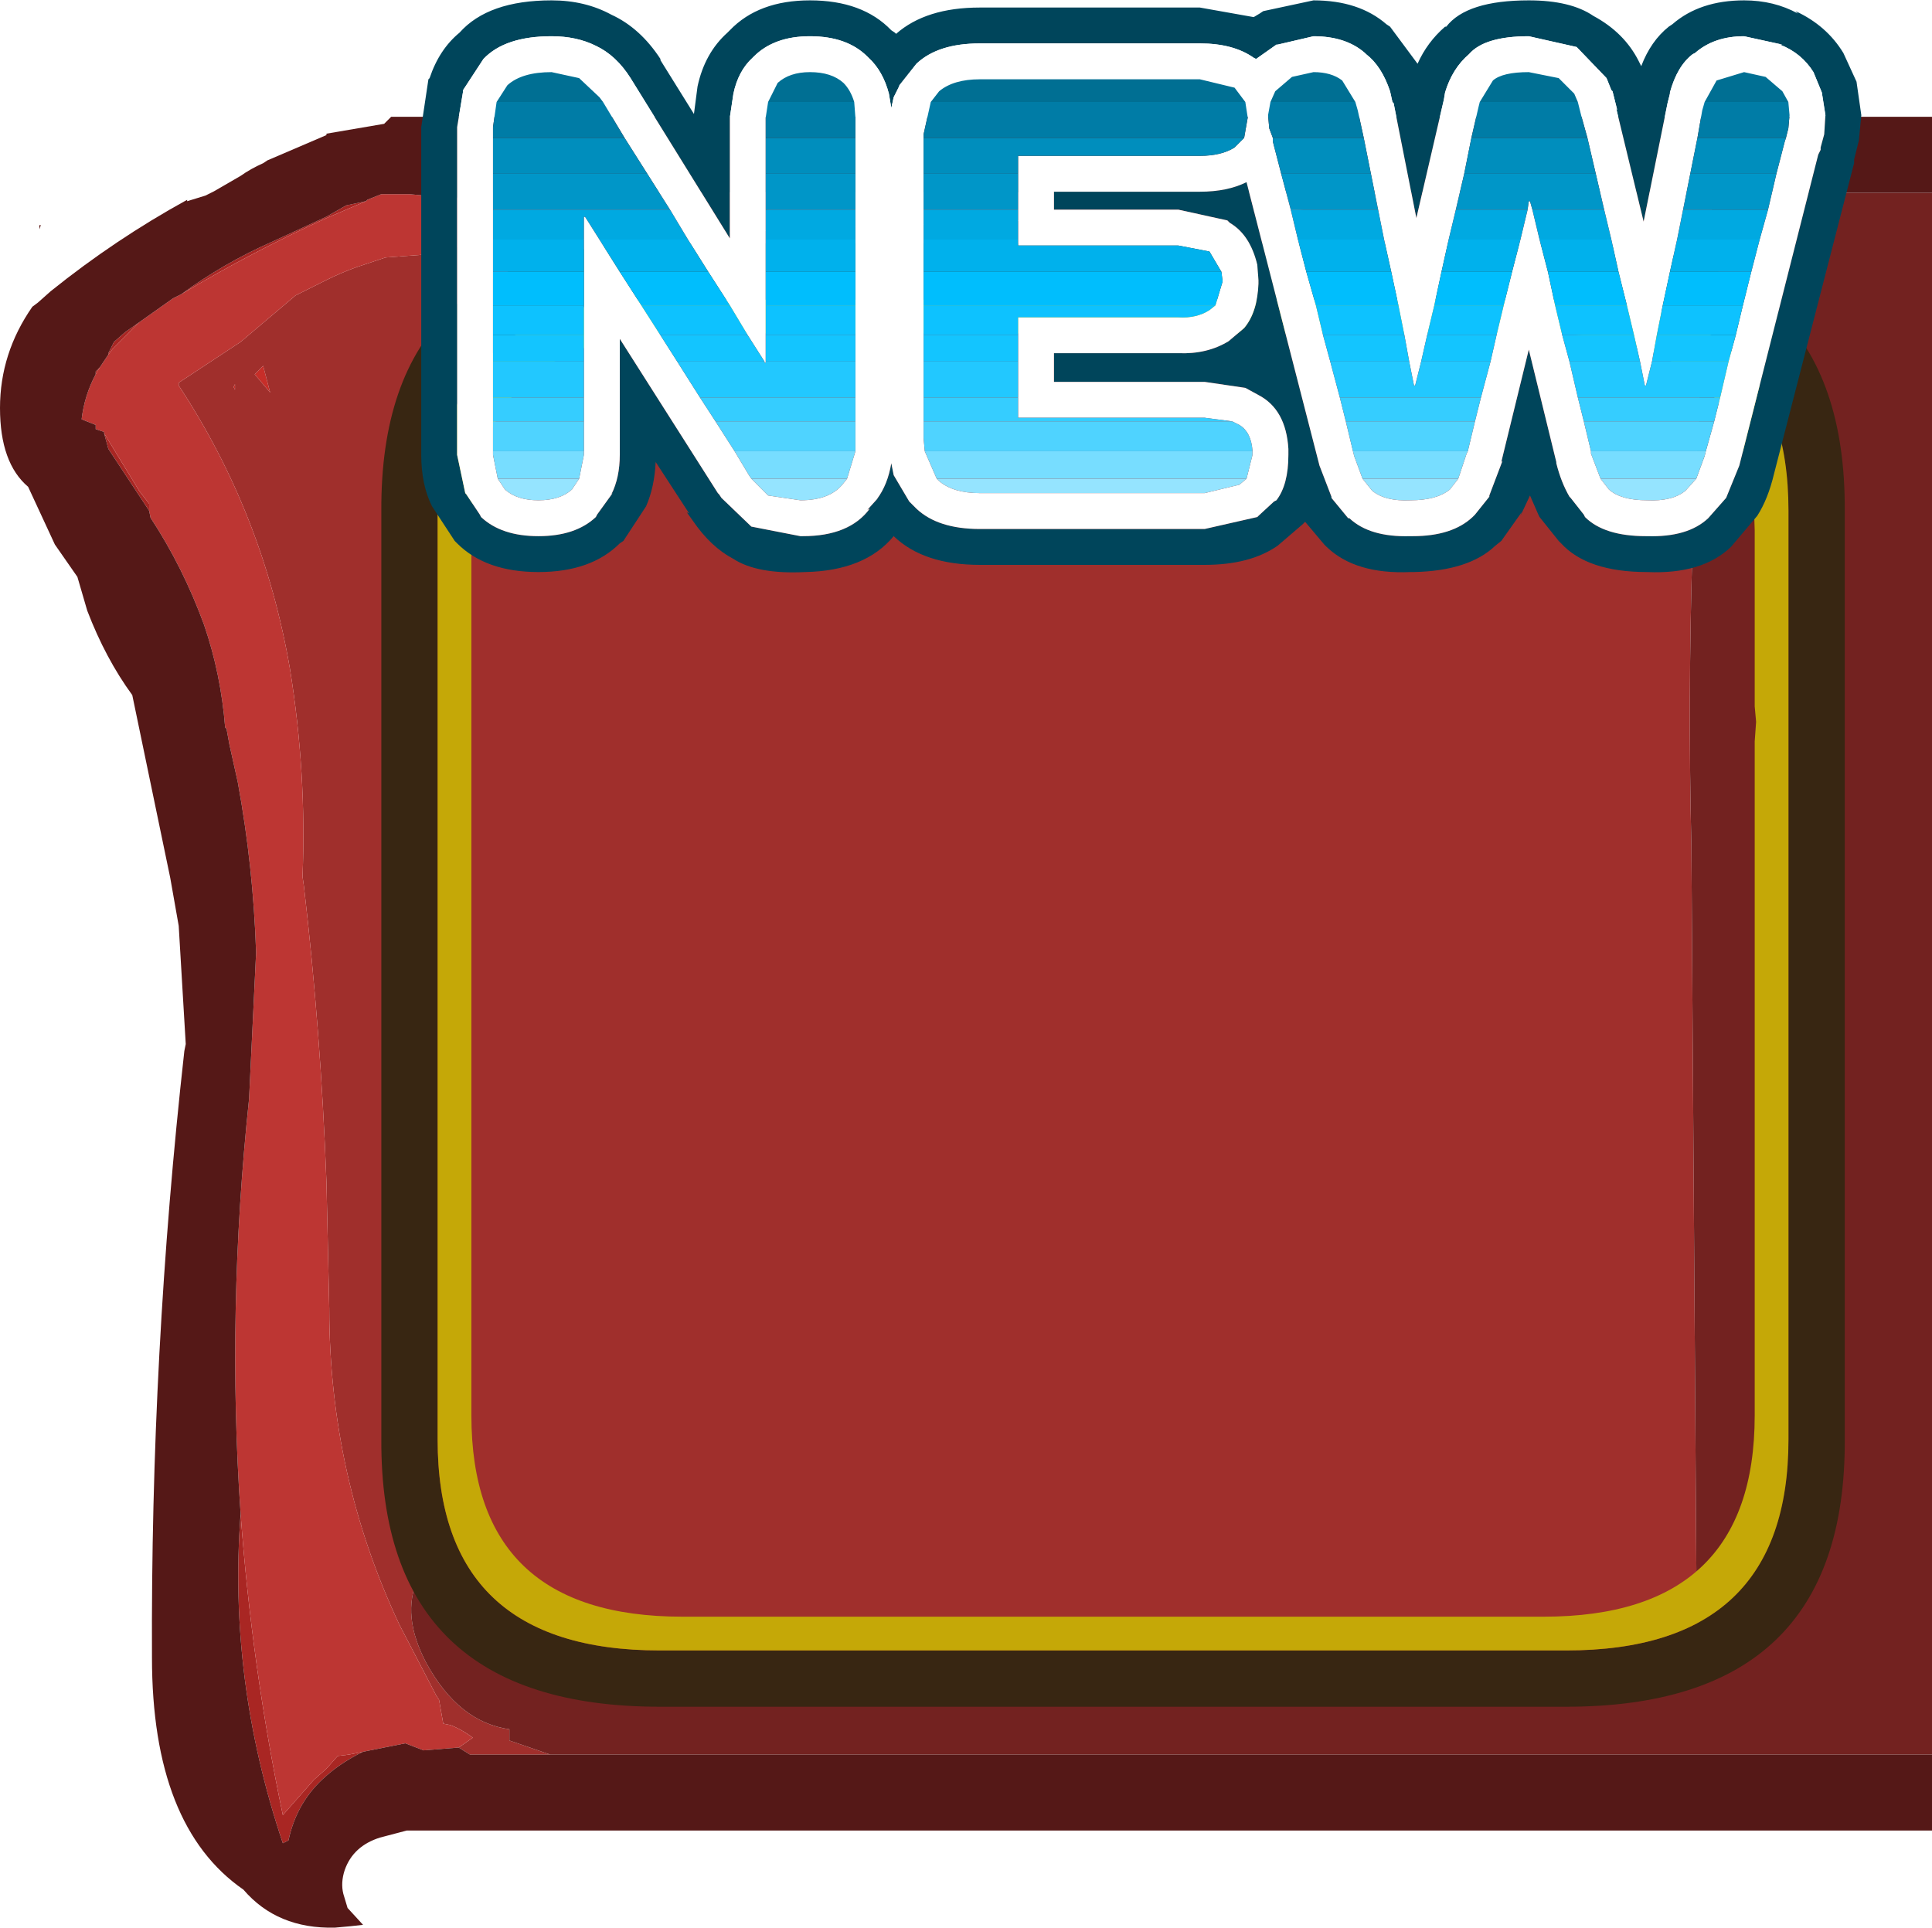 <?xml version="1.0" encoding="UTF-8" standalone="no"?>
<svg xmlns:ffdec="https://www.free-decompiler.com/flash" xmlns:xlink="http://www.w3.org/1999/xlink" ffdec:objectType="frame" height="68.5px" width="68.65px" xmlns="http://www.w3.org/2000/svg">
  <g transform="matrix(1.0, 0.0, 0.0, 1.0, -7.95, 5.15)">
    <use ffdec:characterId="31" height="64.35" transform="matrix(1.0, 0.0, 0.0, 1.0, 7.95, -1.0)" width="68.65" xlink:href="#shape0"/>
    <use ffdec:characterId="32" height="52.0" transform="matrix(1.0, 0.0, 0.0, 1.0, 21.5, 3.5)" width="52.0" xlink:href="#shape1"/>
    <use ffdec:characterId="34" height="0.4" id="am_Watermark" transform="matrix(0.55, 0.0, 0.0, 0.55, 69.108, 50.899)" width="0.1" xlink:href="#sprite0"/>
    <use ffdec:characterId="35" height="0.0" id="am_IconHolder" transform="matrix(1.0, 0.0, 0.0, 1.0, 23.5, 5.5)" width="0.0" xlink:href="#sprite1"/>
    <use ffdec:characterId="39" height="61.0" id="am_GlareAnim" transform="matrix(0.723, 0.0, 0.0, 0.723, 25.325, 7.775)" width="61.0" xlink:href="#sprite2"/>
    <use ffdec:characterId="40" height="48.0" transform="matrix(1.0, 0.0, 0.0, 1.0, 23.5, 5.5)" width="48.0" xlink:href="#shape3"/>
    <use ffdec:characterId="43" height="23.9" id="am_New" transform="matrix(0.85, 0.0, 0.0, 0.85, 22.918, -5.137)" width="60.2" xlink:href="#sprite3"/>
  </g>
  <defs>
    <g id="shape0" transform="matrix(1.0, 0.0, 0.0, 1.0, -7.95, 1.0)">
      <path d="M20.85 57.1 L20.65 57.2 Q20.0 57.55 19.55 57.95 18.5 58.85 18.2 60.25 L18.0 60.35 Q16.05 54.55 16.5 48.65 16.9 54.1 18.0 59.35 L19.1 58.1 19.55 57.7 19.95 57.25 20.35 57.2 20.85 57.1 M13.25 13.0 L11.8 10.8 11.65 10.25 12.9 12.3 13.25 12.75 13.25 13.0 M11.35 8.15 L11.35 8.05 11.5 7.9 11.35 8.15 M11.8 7.45 L11.8 7.4 12.0 7.0 12.4 6.65 12.9 6.3 11.95 7.25 11.8 7.45 M14.4 5.3 Q15.9 4.2 17.6 3.45 L19.55 2.55 20.25 2.15 20.95 2.0 19.55 2.6 Q16.9 3.8 14.4 5.3 M24.05 1.9 L24.65 1.8 24.55 2.0 24.05 1.9" fill="#a92623" fill-rule="evenodd" stroke="none"/>
      <path d="M17.55 8.8 L17.0 8.15 17.3 7.85 17.55 8.8 M16.25 8.6 L16.3 8.5 16.3 8.55 16.3 8.7 16.25 8.6" fill="#c72e29" fill-rule="evenodd" stroke="none"/>
      <path d="M9.35 2.85 L9.4 2.85 9.35 3.0 9.35 2.85" fill="#591513" fill-rule="evenodd" stroke="none"/>
      <path d="M27.5 57.2 L24.65 57.2 24.25 56.95 24.75 56.6 Q24.35 56.3 23.95 56.15 L23.7 56.1 23.55 55.25 23.45 55.1 22.15 52.6 Q19.65 47.3 19.65 41.35 L19.55 36.85 Q19.35 31.5 18.75 26.35 L18.7 26.0 Q18.85 22.3 18.25 18.6 17.3 13.1 14.3 8.55 L14.3 8.45 16.5 7.0 18.45 5.35 19.55 4.8 Q20.05 4.55 20.6 4.35 L21.65 4.0 23.0 3.9 24.45 3.55 24.85 3.3 24.85 3.5 25.1 3.5 26.05 3.5 26.05 3.55 30.0 3.25 57.85 2.15 58.05 2.05 55.2 1.7 68.8 1.7 68.7 3.95 Q67.8 14.35 68.05 24.9 L68.25 54.1 62.25 54.4 55.25 54.0 48.25 53.95 47.9 54.0 32.1 55.2 Q29.95 54.2 27.05 54.7 L26.8 54.35 26.1 53.3 26.05 53.2 26.05 53.9 25.45 53.15 23.75 50.5 Q23.1 50.35 22.8 50.95 22.2 52.25 23.1 53.95 24.25 56.05 26.05 56.3 L26.05 56.7 27.5 57.2 M17.55 8.8 L17.3 7.85 17.0 8.15 17.55 8.8 M16.25 8.6 L16.3 8.7 16.3 8.55 16.3 8.5 16.25 8.6" fill="#a02f2c" fill-rule="evenodd" stroke="none"/>
      <path d="M76.6 57.2 L27.5 57.2 26.05 56.7 26.05 56.3 Q24.25 56.05 23.1 53.95 22.2 52.25 22.8 50.95 23.1 50.35 23.75 50.5 L25.45 53.15 26.05 53.9 26.05 53.2 26.1 53.3 26.8 54.35 27.05 54.7 Q29.95 54.2 32.1 55.2 L47.9 54.0 48.25 53.95 55.25 54.0 62.25 54.4 68.25 54.1 68.05 24.9 Q67.8 14.35 68.7 3.95 L68.8 1.7 76.6 1.7 76.6 57.2" fill="#732220" fill-rule="evenodd" stroke="none"/>
      <path d="M24.25 56.95 L23.0 57.05 22.35 56.8 20.85 57.1 20.35 57.2 19.95 57.25 19.55 57.7 19.1 58.1 18.0 59.35 Q16.9 54.1 16.5 48.65 16.0 41.45 16.8 33.9 L17.05 28.7 Q16.95 25.65 16.4 22.65 L16.1 21.3 16.0 20.75 15.95 20.7 Q15.8 18.8 15.2 17.05 14.45 15.0 13.3 13.25 L13.25 13.0 13.25 12.75 12.9 12.3 11.65 10.25 11.65 10.2 11.35 10.1 11.35 9.95 10.85 9.75 Q10.95 8.9 11.35 8.15 L11.5 7.9 11.8 7.45 11.95 7.25 12.9 6.3 14.1 5.45 14.4 5.3 Q16.9 3.8 19.55 2.6 L20.95 2.0 21.0 1.95 21.5 1.75 22.5 1.75 24.05 1.9 24.55 2.0 24.65 1.8 25.1 1.7 25.55 1.7 25.95 1.75 26.05 1.75 26.05 1.7 55.2 1.7 58.05 2.05 57.85 2.15 30.0 3.25 26.05 3.55 26.05 3.5 25.1 3.5 24.85 3.5 24.85 3.3 24.45 3.55 23.0 3.9 21.65 4.0 20.6 4.35 Q20.05 4.55 19.55 4.8 L18.45 5.35 16.5 7.0 14.3 8.45 14.3 8.55 Q17.3 13.1 18.25 18.6 18.85 22.3 18.7 26.0 L18.75 26.35 Q19.35 31.5 19.55 36.85 L19.65 41.35 Q19.65 47.3 22.15 52.6 L23.45 55.1 23.55 55.25 23.7 56.1 23.95 56.15 Q24.35 56.3 24.75 56.6 L24.25 56.95" fill="#bd3633" fill-rule="evenodd" stroke="none"/>
      <path d="M76.6 57.2 L76.6 59.9 22.4 59.9 21.45 60.15 Q20.5 60.45 20.2 61.3 20.05 61.75 20.15 62.15 L20.3 62.65 20.85 63.25 20.4 63.3 19.85 63.35 Q17.8 63.4 16.6 62.0 13.35 59.75 13.35 53.75 13.3 42.95 14.5 32.2 L14.55 31.95 14.3 27.75 14.0 26.05 12.65 19.55 Q11.7 18.25 11.05 16.55 L10.7 15.35 9.9 14.2 8.95 12.15 Q7.95 11.3 7.95 9.35 7.95 7.4 9.1 5.75 L9.3 5.6 9.75 5.2 Q12.05 3.35 14.6 1.95 L14.6 2.0 15.25 1.8 15.55 1.65 16.5 1.1 Q16.85 0.85 17.3 0.65 L17.45 0.55 19.55 -0.35 19.55 -0.4 21.6 -0.75 21.85 -1.0 76.6 -1.0 76.6 1.7 68.8 1.7 55.2 1.7 26.05 1.7 26.05 1.75 25.95 1.75 25.55 1.7 25.1 1.7 24.65 1.8 24.05 1.9 22.5 1.75 21.5 1.75 21.0 1.95 20.95 2.0 20.25 2.15 19.55 2.55 17.6 3.45 Q15.9 4.2 14.4 5.3 L14.1 5.45 12.9 6.3 12.4 6.65 12.0 7.0 11.8 7.4 11.8 7.45 11.5 7.9 11.35 8.05 11.35 8.15 Q10.95 8.9 10.85 9.75 L11.35 9.95 11.35 10.1 11.65 10.2 11.65 10.25 11.8 10.8 13.25 13.0 13.3 13.25 Q14.45 15.0 15.2 17.05 15.8 18.8 15.95 20.7 L16.0 20.75 16.1 21.3 16.4 22.65 Q16.95 25.65 17.05 28.7 L16.8 33.9 Q16.0 41.45 16.5 48.65 16.05 54.55 18.0 60.35 L18.2 60.25 Q18.5 58.85 19.55 57.95 20.0 57.55 20.65 57.2 L20.85 57.1 22.35 56.8 23.0 57.05 24.25 56.95 24.65 57.2 27.5 57.2 76.6 57.2" fill="#551817" fill-rule="evenodd" stroke="none"/>
    </g>
    <g id="shape1" transform="matrix(1.0, 0.0, 0.0, 1.0, -21.5, -3.5)">
      <path d="M71.5 13.0 Q71.5 5.5 63.6 5.5 L31.4 5.5 Q23.5 5.5 23.5 13.0 L23.5 46.0 Q23.5 53.5 31.4 53.5 L63.6 53.5 Q71.5 53.5 71.5 46.0 L71.5 13.0 M73.5 13.0 L73.5 46.0 Q73.55 55.5 63.6 55.5 L31.4 55.5 Q21.45 55.5 21.5 46.0 L21.5 13.0 Q21.45 3.5 31.4 3.5 L63.6 3.5 Q73.55 3.5 73.5 13.0" fill="#382612" fill-rule="evenodd" stroke="none"/>
    </g>
    <g id="sprite0" transform="matrix(1.0, 0.0, 0.0, 1.0, -81.25, -80.95)">
      <use ffdec:characterId="33" height="0.4" transform="matrix(1.0, 0.0, 0.0, 1.0, 81.25, 80.95)" width="0.1" xlink:href="#shape2"/>
    </g>
    <g id="shape2" transform="matrix(1.0, 0.0, 0.0, 1.0, -81.25, -80.95)">
      <path d="M81.25 81.35 L81.35 80.95 81.35 81.35 81.25 81.35" fill="#000060" fill-rule="evenodd" stroke="none"/>
    </g>
    <g id="shape3" transform="matrix(1.0, 0.0, 0.0, 1.0, -23.5, -5.5)">
      <path d="M70.3 45.15 L70.3 21.2 70.35 20.5 70.3 19.95 70.3 13.85 70.3 13.7 Q70.2 6.7 62.8 6.7 L32.2 6.7 Q24.7 6.7 24.7 13.85 L24.7 45.15 Q24.7 52.3 32.2 52.3 L62.8 52.3 Q70.3 52.3 70.3 45.15 M71.5 46.0 Q71.5 53.5 63.6 53.5 L31.4 53.5 Q23.5 53.5 23.5 46.0 L23.5 13.0 Q23.5 5.5 31.4 5.5 L63.6 5.5 Q71.5 5.5 71.5 13.0 L71.5 46.0" fill="#c5a807" fill-rule="evenodd" stroke="none"/>
    </g>
    <g id="sprite3" transform="matrix(1.0, 0.0, 0.0, 1.0, 32.45, 11.75)">
      <use ffdec:characterId="42" height="23.9" transform="matrix(1.0, 0.0, 0.0, 1.0, -32.45, -11.75)" width="60.2" xlink:href="#sprite4"/>
    </g>
    <g id="sprite4" transform="matrix(1.0, 0.0, 0.0, 1.0, 30.1, 11.95)">
      <use ffdec:characterId="41" height="23.9" transform="matrix(1.0, 0.0, 0.0, 1.0, -30.1, -11.95)" width="60.2" xlink:href="#shape4"/>
    </g>
    <g id="shape4" transform="matrix(1.0, 0.0, 0.0, 1.0, 30.1, 11.95)">
      <path d="M9.4 -9.7 L9.35 -9.75 Q8.55 -10.45 7.2 -10.45 L5.7 -10.1 5.65 -10.1 4.8 -9.5 4.7 -9.55 Q3.85 -10.15 2.45 -10.15 L-6.75 -10.15 Q-8.5 -10.15 -9.4 -9.3 L-10.15 -8.35 -10.1 -8.4 -10.35 -7.9 -10.45 -7.45 -10.55 -8.05 Q-10.8 -9.0 -11.4 -9.55 L-11.45 -9.6 Q-12.3 -10.45 -13.85 -10.45 -15.35 -10.45 -16.2 -9.6 L-16.25 -9.55 Q-16.85 -9.0 -17.05 -8.05 L-17.2 -7.05 -17.2 -2.0 -21.35 -8.7 Q-21.95 -9.65 -22.8 -10.05 -23.6 -10.45 -24.65 -10.45 -26.6 -10.45 -27.5 -9.5 L-28.35 -8.2 -28.35 -8.15 -28.6 -6.65 -28.6 7.05 -28.25 8.7 -28.25 8.65 -27.65 9.55 -27.6 9.65 Q-26.75 10.45 -25.2 10.45 -23.65 10.45 -22.8 9.65 L-22.75 9.55 -22.1 8.65 -22.15 8.7 Q-21.8 8.0 -21.8 7.05 L-21.8 2.2 -17.7 8.65 -17.65 8.7 -17.55 8.85 -16.3 10.05 -14.25 10.45 -14.15 10.45 Q-12.2 10.45 -11.35 9.3 L-11.45 9.35 -11.0 8.85 -11.05 8.9 Q-10.6 8.3 -10.45 7.4 L-10.35 7.9 -9.7 9.0 -9.6 9.1 -9.4 9.3 Q-8.5 10.15 -6.75 10.15 L2.65 10.15 4.85 9.65 4.9 9.6 5.55 9.0 5.65 8.95 Q6.15 8.3 6.15 7.05 L6.15 6.9 6.15 6.8 Q6.05 5.15 4.9 4.55 L4.35 4.25 2.65 4.0 -3.65 4.0 -3.65 2.8 1.55 2.8 Q2.75 2.85 3.65 2.3 L4.3 1.75 Q4.85 1.1 4.9 -0.1 L4.9 -0.25 4.85 -0.9 Q4.55 -2.15 3.7 -2.65 L3.6 -2.75 1.55 -3.2 1.45 -3.2 -3.65 -3.2 -3.65 -3.95 2.45 -3.95 Q3.6 -3.95 4.4 -4.35 L7.45 7.5 7.95 8.8 7.95 8.85 8.65 9.7 8.7 9.7 Q9.55 10.5 11.25 10.45 L11.35 10.45 Q13.0 10.45 13.85 9.65 L13.95 9.55 14.55 8.8 14.55 8.75 15.1 7.3 15.05 7.35 16.2 2.65 17.35 7.35 17.35 7.4 Q17.55 8.2 17.9 8.8 L17.95 8.85 18.5 9.55 18.55 9.65 Q19.35 10.45 21.1 10.45 L21.15 10.45 Q22.85 10.5 23.7 9.7 L24.45 8.85 25.0 7.5 28.3 -5.5 28.4 -5.7 28.4 -5.8 28.55 -6.35 28.6 -7.15 28.45 -8.1 28.1 -8.95 Q27.6 -9.75 26.7 -10.1 L26.8 -10.1 25.2 -10.45 Q23.95 -10.45 23.15 -9.75 L23.05 -9.7 Q22.4 -9.2 22.1 -8.1 L22.1 -8.05 22.0 -7.65 21.0 -2.7 19.85 -7.45 19.9 -7.35 19.7 -8.15 19.65 -8.2 19.45 -8.7 18.2 -10.0 16.2 -10.45 Q14.35 -10.45 13.7 -9.7 13.0 -9.1 12.7 -8.1 L12.65 -7.8 11.5 -2.85 10.55 -7.65 10.5 -7.7 10.4 -8.15 Q10.05 -9.2 9.4 -9.7 M7.2 -11.95 Q9.1 -11.95 10.25 -10.95 L10.4 -10.85 11.55 -9.3 Q11.95 -10.2 12.7 -10.85 L12.75 -10.85 Q13.6 -11.95 16.2 -11.95 17.95 -11.95 18.9 -11.3 20.2 -10.6 20.8 -9.4 L20.9 -9.2 Q21.3 -10.25 22.05 -10.85 L22.2 -10.95 Q23.35 -11.95 25.2 -11.95 26.45 -11.95 27.45 -11.4 L27.35 -11.5 Q28.65 -10.9 29.35 -9.75 L29.9 -8.55 30.1 -7.15 30.0 -6.1 29.8 -5.3 29.8 -5.15 26.45 7.85 Q26.2 8.9 25.75 9.6 L24.65 10.9 Q23.45 12.05 21.15 11.95 18.65 11.95 17.55 10.75 L17.45 10.65 16.65 9.65 16.6 9.55 16.25 8.75 15.85 9.6 15.9 9.45 15.05 10.65 14.8 10.85 Q13.7 11.9 11.4 11.95 L11.25 11.95 Q8.95 12.05 7.75 10.9 L7.65 10.8 6.85 9.85 6.75 9.95 5.7 10.85 Q4.55 11.65 2.65 11.65 L-6.75 11.65 Q-9.1 11.65 -10.35 10.45 -11.55 11.9 -14.05 11.95 -16.05 12.05 -17.05 11.4 -18.0 10.9 -18.75 9.8 L-19.0 9.45 -18.9 9.5 -20.3 7.35 Q-20.35 8.4 -20.7 9.2 L-21.65 10.65 -21.8 10.75 Q-23.0 11.95 -25.2 11.95 -27.4 11.95 -28.6 10.75 L-28.7 10.65 -29.65 9.2 Q-30.1 8.3 -30.1 7.05 L-30.1 -6.65 -29.8 -8.65 -29.75 -8.7 Q-29.35 -9.9 -28.5 -10.6 -27.3 -11.95 -24.65 -11.95 -23.25 -11.95 -22.15 -11.35 -20.95 -10.8 -20.1 -9.5 L-20.1 -9.45 -18.7 -7.2 -18.55 -8.35 Q-18.25 -9.75 -17.3 -10.6 L-17.2 -10.7 Q-16.0 -11.95 -13.85 -11.95 -11.65 -11.95 -10.45 -10.7 L-10.3 -10.6 -10.25 -10.55 Q-9.0 -11.65 -6.75 -11.65 L2.45 -11.65 4.7 -11.25 4.95 -11.4 5.1 -11.5 7.2 -11.95" fill="#00455b" fill-rule="evenodd" stroke="none"/>
      <path d="M9.4 -9.7 Q10.05 -9.2 10.4 -8.15 L10.5 -7.7 10.55 -7.65 11.5 -2.85 12.65 -7.8 12.7 -8.1 Q13.0 -9.1 13.7 -9.7 14.35 -10.45 16.2 -10.45 L18.2 -10.0 19.45 -8.7 19.65 -8.2 19.7 -8.15 19.9 -7.35 19.85 -7.45 21.0 -2.7 22.0 -7.65 22.1 -8.05 22.1 -8.1 Q22.4 -9.2 23.05 -9.7 L23.15 -9.75 Q23.95 -10.45 25.2 -10.45 L26.8 -10.1 26.7 -10.1 Q27.6 -9.75 28.1 -8.95 L28.45 -8.1 28.6 -7.15 28.55 -6.35 28.4 -5.8 28.4 -5.7 28.3 -5.5 25.0 7.5 24.45 8.85 23.7 9.7 Q22.85 10.5 21.15 10.45 L21.1 10.45 Q19.35 10.45 18.55 9.65 L18.5 9.55 17.95 8.85 17.9 8.8 Q17.55 8.2 17.35 7.4 L17.35 7.35 16.2 2.65 15.05 7.35 15.1 7.3 14.55 8.75 14.55 8.8 13.95 9.55 13.85 9.65 Q13.0 10.45 11.35 10.45 L11.25 10.45 Q9.55 10.5 8.7 9.7 L8.65 9.7 7.95 8.85 7.95 8.8 7.45 7.5 4.4 -4.35 Q3.6 -3.95 2.45 -3.95 L-3.65 -3.95 -3.65 -3.2 1.45 -3.2 1.55 -3.2 3.6 -2.75 3.7 -2.65 Q4.55 -2.15 4.85 -0.9 L4.9 -0.25 4.9 -0.1 Q4.85 1.1 4.3 1.75 L3.65 2.3 Q2.75 2.85 1.55 2.8 L-3.65 2.8 -3.65 4.0 2.65 4.0 4.35 4.25 4.9 4.55 Q6.05 5.15 6.15 6.8 L6.15 6.9 6.15 7.05 Q6.15 8.3 5.65 8.95 L5.55 9.0 4.9 9.6 4.85 9.65 2.65 10.15 -6.75 10.15 Q-8.5 10.15 -9.4 9.3 L-9.6 9.1 -9.7 9.0 -10.35 7.9 -10.45 7.4 Q-10.6 8.3 -11.05 8.9 L-11.0 8.85 -11.45 9.35 -11.35 9.3 Q-12.2 10.45 -14.15 10.45 L-14.25 10.45 -16.3 10.05 -17.55 8.85 -17.65 8.7 -17.7 8.65 -21.8 2.2 -21.8 7.05 Q-21.8 8.0 -22.15 8.7 L-22.1 8.65 -22.75 9.55 -22.8 9.65 Q-23.65 10.45 -25.2 10.45 -26.75 10.45 -27.6 9.65 L-27.65 9.55 -28.25 8.65 -28.25 8.7 -28.6 7.05 -28.6 -6.65 -28.35 -8.15 -28.35 -8.2 -27.5 -9.5 Q-26.6 -10.45 -24.65 -10.45 -23.6 -10.45 -22.8 -10.05 -21.95 -9.65 -21.35 -8.7 L-17.2 -2.0 -17.2 -7.05 -17.05 -8.05 Q-16.85 -9.0 -16.25 -9.55 L-16.2 -9.6 Q-15.35 -10.45 -13.85 -10.45 -12.3 -10.45 -11.45 -9.6 L-11.4 -9.55 Q-10.8 -9.0 -10.55 -8.05 L-10.45 -7.45 -10.35 -7.9 -10.1 -8.4 -10.15 -8.35 -9.4 -9.3 Q-8.5 -10.15 -6.75 -10.15 L2.45 -10.15 Q3.85 -10.15 4.7 -9.55 L4.8 -9.5 5.65 -10.1 5.7 -10.1 7.2 -10.45 Q8.55 -10.45 9.35 -9.75 L9.4 -9.7 M5.4 -7.7 L5.3 -7.15 5.35 -6.6 5.5 -6.2 5.5 -6.05 5.85 -4.7 6.25 -3.2 6.55 -1.95 6.9 -0.6 7.3 0.8 7.6 2.05 7.9 3.15 8.3 4.65 8.55 5.65 8.85 6.9 8.9 7.1 9.25 8.05 9.65 8.55 Q10.2 9.0 11.25 8.95 12.35 8.95 12.9 8.5 L13.25 8.05 13.6 7.0 13.65 6.9 13.95 5.65 14.2 4.65 14.6 3.15 14.85 2.05 15.15 0.8 15.5 -0.6 15.85 -1.95 16.15 -3.2 16.2 -3.55 16.25 -3.55 16.35 -3.2 16.65 -1.95 17.0 -0.6 17.3 0.8 17.6 2.05 17.9 3.15 18.25 4.65 18.5 5.65 18.8 6.9 18.8 7.0 19.2 8.05 19.55 8.5 Q20.05 8.95 21.15 8.95 22.2 9.0 22.75 8.55 L23.2 8.05 23.55 7.1 23.6 6.9 23.95 5.65 24.2 4.65 24.55 3.15 24.85 2.05 25.15 0.8 25.5 -0.6 25.85 -1.95 26.2 -3.2 26.55 -4.7 26.9 -6.05 26.95 -6.2 27.05 -6.6 27.1 -7.15 27.05 -7.7 26.8 -8.15 26.1 -8.75 25.2 -8.95 24.05 -8.6 23.55 -7.7 23.45 -7.35 23.25 -6.2 22.95 -4.7 22.65 -3.2 22.4 -1.95 22.1 -0.6 21.8 0.8 21.55 2.05 21.35 3.15 21.1 4.15 21.05 4.15 20.85 3.15 20.6 2.05 20.3 0.8 19.95 -0.6 19.65 -1.95 19.35 -3.2 19.0 -4.7 18.65 -6.2 18.4 -7.1 18.25 -7.7 18.1 -8.05 17.45 -8.7 16.2 -8.95 Q15.1 -8.95 14.7 -8.6 L14.15 -7.7 14.1 -7.5 13.8 -6.2 13.5 -4.7 13.15 -3.2 12.85 -1.95 12.55 -0.6 12.25 0.8 11.95 2.05 11.7 3.15 11.45 4.15 11.4 4.15 11.2 3.15 11.0 2.05 10.75 0.8 10.45 -0.6 10.15 -1.95 9.9 -3.2 9.6 -4.7 9.3 -6.2 9.05 -7.35 8.95 -7.7 8.4 -8.6 Q7.95 -8.95 7.2 -8.95 L6.3 -8.75 5.6 -8.15 5.4 -7.7 M4.35 -7.7 L3.9 -8.3 2.45 -8.65 -6.75 -8.65 Q-7.85 -8.65 -8.45 -8.15 L-8.8 -7.7 -9.1 -6.35 -9.1 -6.2 -9.1 -4.7 -9.1 -3.2 -9.1 -1.95 -9.1 -0.6 -9.1 0.8 -9.1 2.05 -9.1 3.15 -9.1 4.65 -9.1 5.65 -9.1 6.35 -9.05 6.9 -8.55 8.05 -8.45 8.15 Q-7.85 8.65 -6.75 8.65 L2.65 8.65 4.1 8.3 4.4 8.05 4.65 7.05 4.65 6.9 Q4.6 6.1 4.1 5.8 L3.8 5.65 2.65 5.5 -5.15 5.5 -5.15 4.65 -5.15 3.15 -5.15 2.05 -5.15 1.3 1.55 1.3 Q2.3 1.35 2.85 1.0 L3.1 0.8 3.4 -0.2 3.35 -0.6 2.85 -1.45 1.55 -1.7 -5.15 -1.7 -5.15 -1.95 -5.15 -3.2 -5.15 -4.7 -5.15 -5.45 2.45 -5.45 Q3.35 -5.45 3.9 -5.8 L4.3 -6.2 4.45 -7.05 4.35 -7.7 M-22.5 -7.7 L-22.65 -7.9 -23.5 -8.7 -24.65 -8.95 Q-25.9 -8.95 -26.5 -8.4 L-26.95 -7.7 -27.1 -6.65 -27.1 -6.2 -27.1 -4.7 -27.1 -3.2 -27.1 -1.95 -27.1 -0.6 -27.1 0.8 -27.1 2.05 -27.1 3.15 -27.1 4.65 -27.1 5.65 -27.1 6.9 -27.1 7.05 -26.9 8.05 -26.6 8.5 Q-26.1 8.95 -25.2 8.95 -24.3 8.95 -23.8 8.5 L-23.5 8.05 -23.3 7.05 -23.3 6.9 -23.3 5.65 -23.3 4.65 -23.3 3.15 -23.3 2.05 -23.3 0.8 -23.3 -0.6 -23.3 -1.95 -23.3 -2.9 -23.25 -2.9 -22.65 -1.95 -21.8 -0.6 -20.9 0.8 -20.1 2.05 -19.4 3.15 -18.45 4.65 -17.8 5.65 -17.0 6.9 -16.4 7.9 -16.3 8.05 -15.6 8.75 -14.25 8.95 Q-13.05 8.95 -12.5 8.3 L-12.3 8.05 -11.95 6.9 -11.95 6.5 -11.95 5.65 -11.95 4.65 -11.95 3.15 -11.95 2.05 -11.95 0.8 -11.95 -0.6 -11.95 -1.95 -11.95 -3.2 -11.95 -4.7 -11.95 -6.2 -11.95 -7.05 -12.0 -7.7 Q-12.15 -8.2 -12.45 -8.5 -12.95 -8.95 -13.85 -8.95 -14.7 -8.95 -15.2 -8.5 L-15.6 -7.7 -15.7 -7.05 -15.7 -6.2 -15.7 -4.7 -15.7 -3.2 -15.7 -1.95 -15.7 -0.6 -15.7 0.8 -15.7 2.05 -15.7 3.15 -15.7 3.2 -15.75 3.2 -15.75 3.15 -16.45 2.05 -17.2 0.8 -18.1 -0.6 -18.95 -1.95 -19.7 -3.2 -20.65 -4.7 -21.6 -6.2 -22.5 -7.7" fill="#ffffff" fill-rule="evenodd" stroke="none"/>
      <path d="M5.5 -6.2 L5.35 -6.6 5.3 -7.15 5.4 -7.7 8.95 -7.7 9.05 -7.35 9.3 -6.2 5.5 -6.2 M13.8 -6.2 L14.1 -7.5 14.15 -7.7 18.25 -7.7 18.4 -7.1 18.65 -6.2 13.8 -6.2 M23.25 -6.2 L23.45 -7.35 23.55 -7.7 27.05 -7.7 27.1 -7.15 27.05 -6.6 26.95 -6.2 23.25 -6.2 M4.35 -7.7 L4.45 -7.05 4.3 -6.2 -9.1 -6.2 -9.1 -6.35 -8.8 -7.7 4.35 -7.7 M-22.5 -7.7 L-21.6 -6.2 -27.1 -6.2 -27.1 -6.65 -26.95 -7.7 -22.5 -7.7 M-15.7 -6.2 L-15.7 -7.05 -15.6 -7.7 -12.0 -7.7 -11.95 -7.05 -11.95 -6.2 -15.7 -6.2" fill="#007ca6" fill-rule="evenodd" stroke="none"/>
      <path d="M5.4 -7.7 L5.6 -8.15 6.3 -8.75 7.2 -8.95 Q7.95 -8.95 8.4 -8.6 L8.95 -7.7 5.4 -7.7 M14.15 -7.7 L14.7 -8.6 Q15.1 -8.95 16.2 -8.95 L17.45 -8.7 18.1 -8.05 18.25 -7.7 14.15 -7.7 M23.55 -7.7 L24.05 -8.6 25.2 -8.95 26.1 -8.75 26.8 -8.15 27.05 -7.7 23.55 -7.7 M-8.8 -7.7 L-8.45 -8.15 Q-7.85 -8.65 -6.75 -8.65 L2.45 -8.65 3.9 -8.3 4.35 -7.7 -8.8 -7.7 M-26.95 -7.7 L-26.5 -8.4 Q-25.9 -8.95 -24.65 -8.95 L-23.5 -8.7 -22.65 -7.9 -22.5 -7.7 -26.95 -7.7 M-15.6 -7.7 L-15.2 -8.5 Q-14.7 -8.95 -13.85 -8.95 -12.95 -8.95 -12.45 -8.5 -12.15 -8.2 -12.0 -7.7 L-15.6 -7.7" fill="#006f93" fill-rule="evenodd" stroke="none"/>
      <path d="M9.3 -6.2 L9.6 -4.7 5.85 -4.7 5.5 -6.05 5.5 -6.2 9.3 -6.2 M13.5 -4.7 L13.8 -6.2 18.65 -6.2 19.0 -4.7 13.5 -4.7 M22.95 -4.7 L23.25 -6.2 26.95 -6.2 26.9 -6.05 26.55 -4.7 22.95 -4.7 M4.3 -6.2 L3.9 -5.8 Q3.35 -5.45 2.45 -5.45 L-5.15 -5.45 -5.15 -4.7 -9.1 -4.7 -9.1 -6.2 4.3 -6.2 M-21.6 -6.2 L-20.65 -4.7 -27.1 -4.7 -27.1 -6.2 -21.6 -6.2 M-15.7 -4.7 L-15.7 -6.2 -11.95 -6.2 -11.95 -4.7 -15.7 -4.7" fill="#008ebd" fill-rule="evenodd" stroke="none"/>
      <path d="M10.15 -1.95 L10.45 -0.6 6.9 -0.6 6.55 -1.95 10.15 -1.95 M12.55 -0.6 L12.85 -1.95 15.85 -1.95 15.5 -0.6 12.55 -0.6 M19.65 -1.95 L19.95 -0.6 17.0 -0.6 16.65 -1.95 19.65 -1.95 M22.1 -0.6 L22.4 -1.95 25.85 -1.95 25.5 -0.6 22.1 -0.6 M-5.15 -1.95 L-5.15 -1.7 1.55 -1.7 2.85 -1.45 3.35 -0.6 -9.1 -0.6 -9.1 -1.95 -5.15 -1.95 M-18.95 -1.95 L-18.1 -0.6 -21.8 -0.6 -22.65 -1.95 -18.95 -1.95 M-15.7 -0.6 L-15.7 -1.95 -11.95 -1.95 -11.95 -0.6 -15.7 -0.6 M-23.3 -1.95 L-23.3 -0.6 -27.1 -0.6 -27.1 -1.95 -23.3 -1.95" fill="#00b1ec" fill-rule="evenodd" stroke="none"/>
      <path d="M10.45 -0.6 L10.75 0.8 7.3 0.8 6.9 -0.6 10.45 -0.6 M12.25 0.8 L12.55 -0.6 15.5 -0.6 15.15 0.8 12.25 0.8 M19.95 -0.6 L20.3 0.8 17.3 0.8 17.0 -0.6 19.95 -0.6 M21.8 0.8 L22.1 -0.6 25.5 -0.6 25.15 0.8 21.8 0.8 M3.35 -0.6 L3.4 -0.2 3.1 0.8 -9.1 0.8 -9.1 -0.6 3.35 -0.6 M-18.1 -0.6 L-17.2 0.8 -20.9 0.8 -21.8 -0.6 -18.1 -0.6 M-15.7 0.8 L-15.7 -0.6 -11.95 -0.6 -11.95 0.8 -15.7 0.8 M-23.3 -0.6 L-23.3 0.8 -27.1 0.8 -27.1 -0.6 -23.3 -0.6" fill="#00befd" fill-rule="evenodd" stroke="none"/>
      <path d="M9.6 -4.7 L9.9 -3.2 6.25 -3.2 5.85 -4.7 9.6 -4.7 M13.15 -3.2 L13.5 -4.7 19.0 -4.7 19.35 -3.2 16.35 -3.2 16.25 -3.55 16.2 -3.55 16.15 -3.2 13.15 -3.2 M22.65 -3.2 L22.95 -4.7 26.55 -4.7 26.2 -3.2 22.65 -3.2 M-5.15 -4.7 L-5.15 -3.2 -9.1 -3.2 -9.1 -4.7 -5.15 -4.7 M-20.65 -4.7 L-19.7 -3.2 -27.1 -3.2 -27.1 -4.7 -20.65 -4.7 M-15.7 -3.2 L-15.7 -4.7 -11.95 -4.7 -11.95 -3.2 -15.7 -3.2" fill="#0096c8" fill-rule="evenodd" stroke="none"/>
      <path d="M9.9 -3.2 L10.15 -1.95 6.55 -1.95 6.25 -3.2 9.9 -3.2 M12.85 -1.95 L13.15 -3.2 16.15 -3.2 15.85 -1.95 12.85 -1.95 M19.35 -3.2 L19.65 -1.95 16.65 -1.95 16.35 -3.2 19.35 -3.2 M22.4 -1.95 L22.65 -3.2 26.2 -3.2 25.85 -1.95 22.4 -1.95 M-5.15 -3.2 L-5.15 -1.95 -9.1 -1.95 -9.1 -3.2 -5.15 -3.2 M-19.7 -3.2 L-18.95 -1.95 -22.65 -1.95 -23.25 -2.9 -23.3 -2.9 -23.3 -1.95 -27.1 -1.95 -27.1 -3.2 -19.7 -3.2 M-15.7 -1.95 L-15.7 -3.2 -11.95 -3.2 -11.95 -1.95 -15.7 -1.95" fill="#00a9e1" fill-rule="evenodd" stroke="none"/>
      <path d="M10.75 0.8 L11.0 2.05 7.6 2.05 7.3 0.8 10.75 0.8 M11.95 2.05 L12.25 0.8 15.15 0.8 14.85 2.05 11.95 2.05 M20.3 0.8 L20.6 2.05 17.6 2.05 17.3 0.8 20.3 0.8 M21.55 2.05 L21.8 0.8 25.15 0.8 24.85 2.05 21.55 2.05 M3.1 0.8 L2.85 1.0 Q2.3 1.35 1.55 1.3 L-5.15 1.3 -5.15 2.05 -9.1 2.05 -9.1 0.8 3.1 0.8 M-17.2 0.8 L-16.45 2.05 -20.1 2.05 -20.9 0.8 -17.2 0.8 M-15.7 2.05 L-15.7 0.8 -11.95 0.8 -11.95 2.05 -15.7 2.05 M-23.3 0.8 L-23.3 2.05 -27.1 2.05 -27.1 0.8 -23.3 0.8" fill="#0dc2ff" fill-rule="evenodd" stroke="none"/>
      <path d="M11.2 3.15 L11.4 4.15 11.45 4.15 11.7 3.15 14.6 3.15 14.2 4.65 8.3 4.65 7.9 3.15 11.2 3.15 M20.85 3.15 L21.05 4.15 21.1 4.15 21.35 3.15 24.55 3.15 24.2 4.65 18.25 4.65 17.9 3.15 20.85 3.15 M-5.15 3.15 L-5.15 4.65 -9.1 4.65 -9.1 3.15 -5.15 3.15 M-15.75 3.15 L-15.75 3.2 -15.7 3.2 -15.7 3.15 -11.95 3.15 -11.95 4.65 -18.45 4.65 -19.4 3.15 -15.75 3.15 M-23.3 3.15 L-23.3 4.65 -27.1 4.65 -27.1 3.15 -23.3 3.15" fill="#22c8ff" fill-rule="evenodd" stroke="none"/>
      <path d="M24.2 4.65 L23.95 5.65 18.5 5.65 18.25 4.65 24.2 4.65 M14.2 4.65 L13.95 5.65 8.55 5.65 8.3 4.65 14.2 4.65 M-5.15 4.65 L-5.15 5.5 2.65 5.5 3.8 5.65 -9.1 5.65 -9.1 4.65 -5.15 4.65 M-11.95 4.65 L-11.95 5.65 -17.8 5.65 -18.45 4.65 -11.95 4.65 M-23.3 4.65 L-23.3 5.65 -27.1 5.65 -27.1 4.65 -23.3 4.65" fill="#35cdff" fill-rule="evenodd" stroke="none"/>
      <path d="M11.0 2.05 L11.2 3.15 7.9 3.15 7.6 2.05 11.0 2.05 M11.7 3.15 L11.95 2.05 14.85 2.05 14.6 3.15 11.7 3.15 M20.6 2.05 L20.85 3.15 17.9 3.15 17.6 2.05 20.6 2.05 M21.35 3.15 L21.55 2.05 24.85 2.05 24.55 3.15 21.35 3.15 M-5.15 2.05 L-5.15 3.15 -9.1 3.15 -9.1 2.05 -5.15 2.05 M-16.45 2.05 L-15.75 3.15 -19.4 3.15 -20.1 2.05 -16.45 2.05 M-15.7 3.15 L-15.7 2.05 -11.95 2.05 -11.95 3.15 -15.7 3.15 M-23.3 2.05 L-23.3 3.15 -27.1 3.15 -27.1 2.05 -23.3 2.05" fill="#13c5ff" fill-rule="evenodd" stroke="none"/>
      <path d="M23.2 8.05 L22.75 8.55 Q22.2 9.0 21.15 8.95 20.05 8.95 19.55 8.5 L19.2 8.05 23.2 8.05 M13.25 8.05 L12.9 8.5 Q12.35 8.95 11.25 8.95 10.2 9.0 9.65 8.55 L9.25 8.05 13.25 8.05 M4.4 8.05 L4.1 8.3 2.65 8.65 -6.75 8.65 Q-7.85 8.65 -8.45 8.15 L-8.55 8.05 4.4 8.05 M-12.3 8.05 L-12.5 8.3 Q-13.05 8.95 -14.25 8.95 L-15.6 8.75 -16.3 8.05 -12.3 8.05 M-23.5 8.05 L-23.8 8.5 Q-24.3 8.95 -25.2 8.95 -26.1 8.95 -26.6 8.5 L-26.9 8.05 -23.5 8.05" fill="#95e4ff" fill-rule="evenodd" stroke="none"/>
      <path d="M23.6 6.9 L23.55 7.1 23.2 8.05 19.2 8.05 18.8 7.0 18.8 6.9 23.6 6.9 M13.65 6.9 L13.6 7.0 13.25 8.05 9.25 8.05 8.9 7.1 8.85 6.9 13.65 6.9 M4.65 6.9 L4.65 7.05 4.4 8.05 -8.55 8.05 -9.05 6.9 4.65 6.9 M-11.95 6.9 L-12.3 8.05 -16.3 8.05 -16.4 7.9 -17.0 6.9 -11.95 6.9 M-23.3 6.9 L-23.3 7.05 -23.5 8.05 -26.9 8.05 -27.1 7.05 -27.1 6.9 -23.3 6.9" fill="#77ddff" fill-rule="evenodd" stroke="none"/>
      <path d="M23.95 5.65 L23.6 6.9 18.8 6.9 18.5 5.65 23.95 5.65 M13.95 5.65 L13.65 6.9 8.85 6.9 8.55 5.65 13.95 5.65 M3.8 5.65 L4.1 5.8 Q4.6 6.1 4.65 6.9 L-9.05 6.9 -9.1 6.35 -9.1 5.65 3.8 5.65 M-11.95 5.65 L-11.95 6.5 -11.95 6.9 -17.0 6.9 -17.8 5.65 -11.95 5.65 M-23.3 5.65 L-23.3 6.9 -27.1 6.9 -27.1 5.65 -23.3 5.65" fill="#4fd3ff" fill-rule="evenodd" stroke="none"/>
    </g>
  </defs>
</svg>
